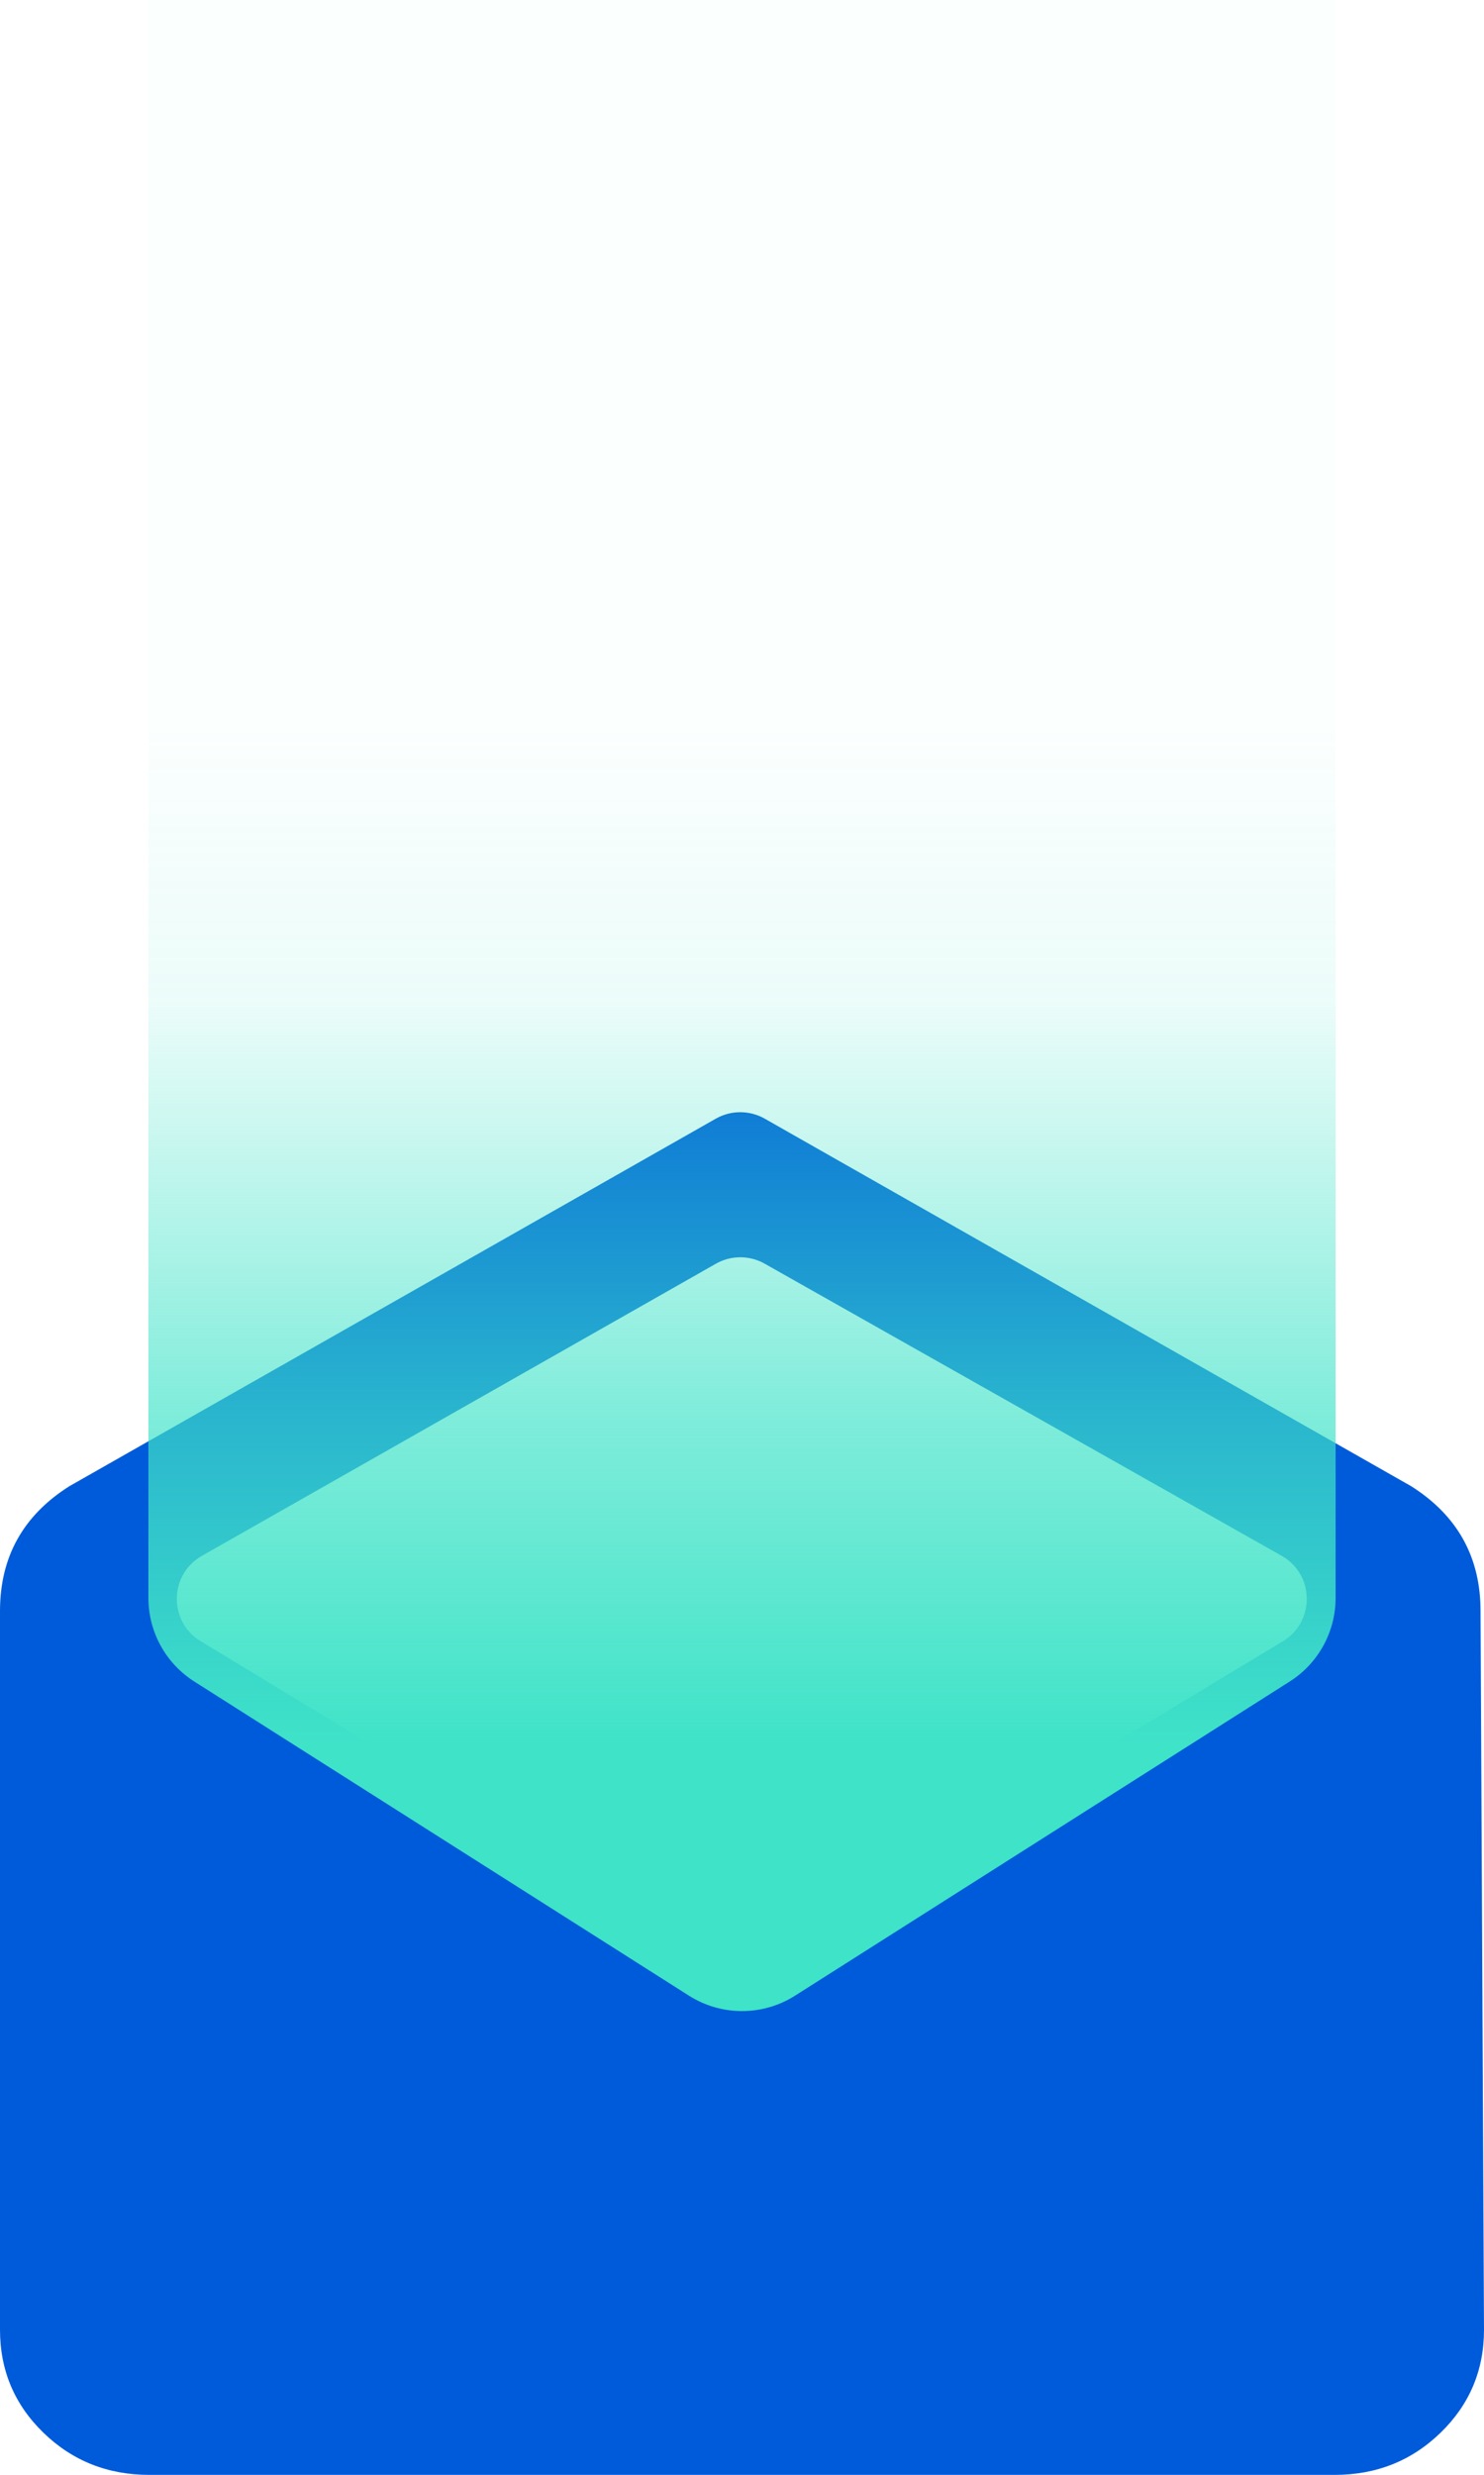 <svg width="30" height="50" viewBox="0 0 30 50" fill="none" xmlns="http://www.w3.org/2000/svg">
<g clip-path="url(#clip0_4442_129154)">
<g clip-path="url(#clip1_4442_129154)">
<path d="M29.93 32.548L30 47.07C30 47.889 29.707 48.582 29.122 49.15C28.536 49.718 27.822 50.002 26.979 50.002H3.021C2.178 50.002 1.464 49.718 0.878 49.15C0.293 48.582 0 47.889 0 47.07V32.548C0 31.457 0.468 30.616 1.405 30.025L14.471 22.601C14.777 22.427 15.152 22.427 15.459 22.601L28.525 30.025C29.461 30.616 29.93 31.457 29.93 32.548ZM14.448 39.461C14.766 39.654 15.164 39.654 15.483 39.462L25.934 33.16C26.589 32.764 26.575 31.809 25.909 31.433L15.458 25.531C15.152 25.358 14.778 25.358 14.472 25.532L4.081 31.434C3.417 31.811 3.403 32.762 4.056 33.158L14.448 39.461Z" fill="#005BDA"/>
</g>
<path d="M3 -0.535C3 -1.231 3.362 -1.878 3.956 -2.241L13.956 -8.361C14.597 -8.753 15.403 -8.753 16.044 -8.361L26.044 -2.241C26.638 -1.878 27 -1.231 27 -0.535V32.285C27 32.969 26.65 33.606 26.072 33.973L16.072 40.32C15.418 40.735 14.582 40.735 13.928 40.32L3.928 33.973C3.35 33.606 3 32.969 3 32.285V-0.535Z" fill="url(#paint0_linear_4442_129154)"/>
</g>
<defs>
<linearGradient id="paint0_linear_4442_129154" x1="15" y1="0.608" x2="15" y2="41.566" gradientUnits="userSpaceOnUse">
<stop offset="0.344" stop-color="#3FE3C9" stop-opacity="0.02"/>
<stop offset="0.479" stop-color="#3FE3C8" stop-opacity="0.1"/>
<stop offset="0.552" stop-color="#3FE3C8" stop-opacity="0.3"/>
<stop offset="0.681" stop-color="#3FE3C8" stop-opacity="0.66"/>
<stop offset="0.845" stop-color="#3FE3C8"/>
<stop offset="1" stop-color="#3FE3C8"/>
</linearGradient>
<clipPath id="clip0_4442_129154">
<rect width="30" height="50" fill="white"/>
</clipPath>
<clipPath id="clip1_4442_129154">
<rect y="21.004" width="30" height="29" fill="white"/>
</clipPath>
</defs>
</svg>
